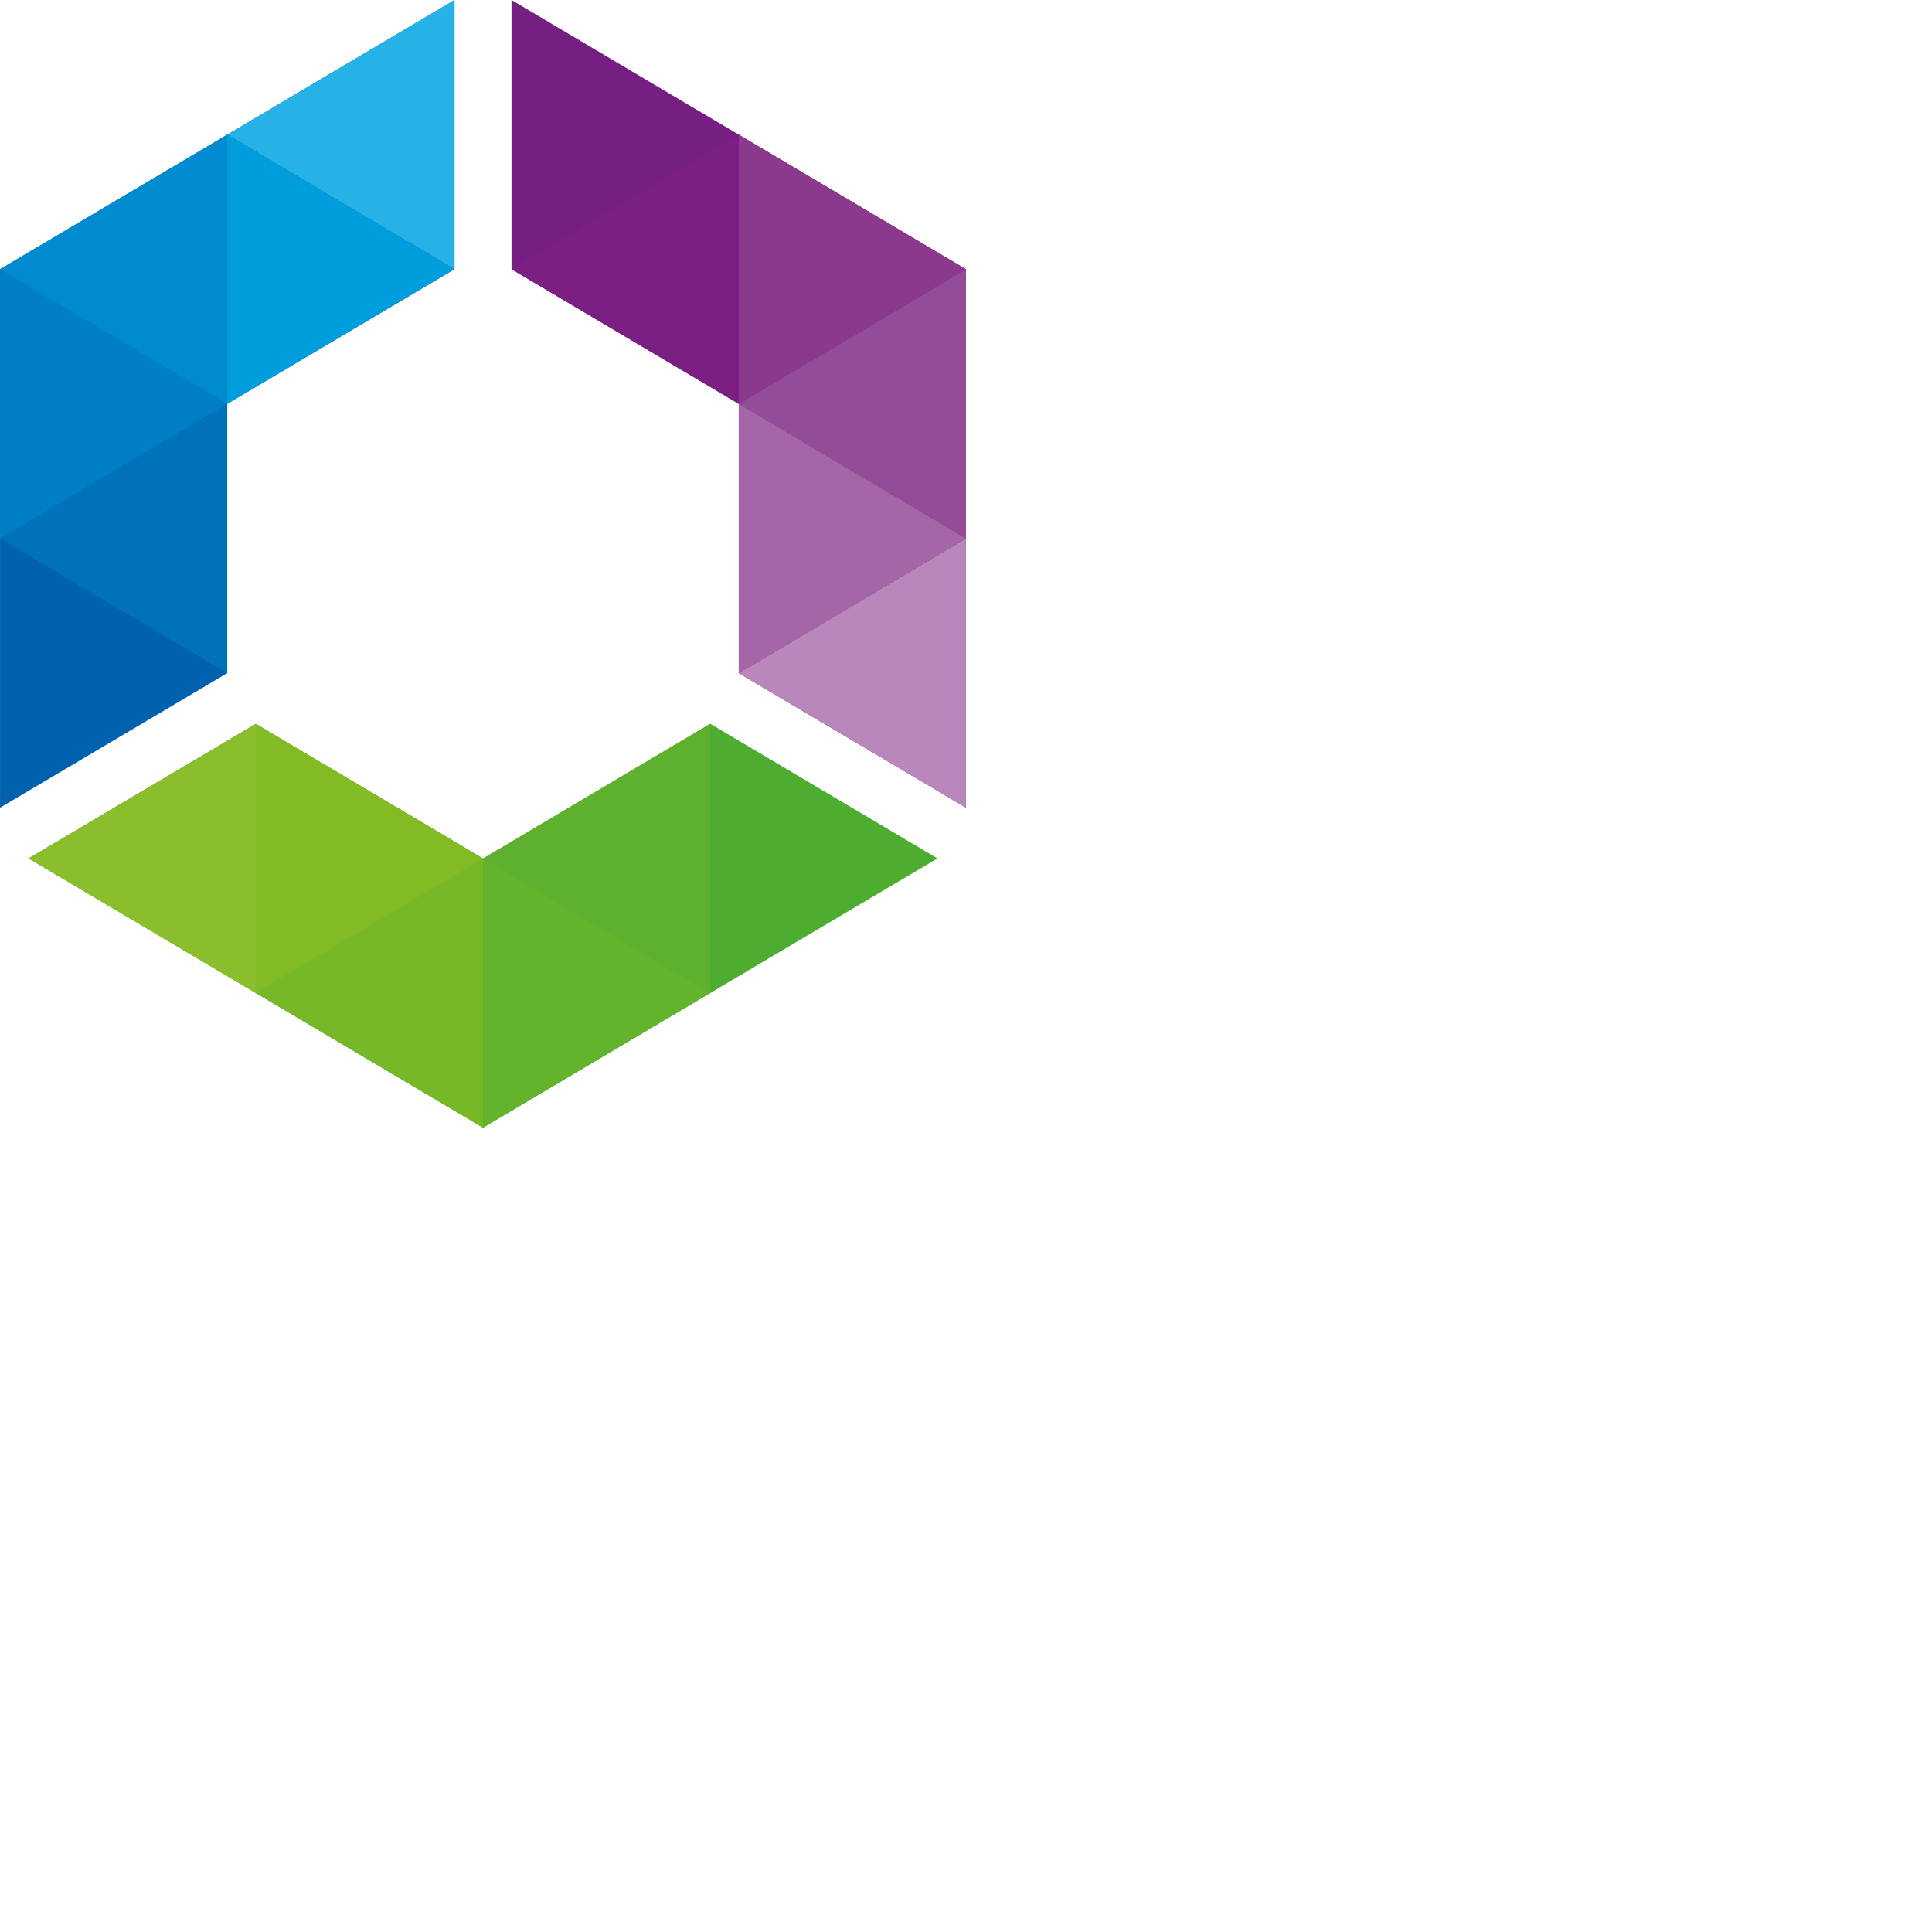 <svg xmlns="http://www.w3.org/2000/svg" version="1.1" viewBox="0 0 512 512" fill="currentColor"><path fill="#4CAD31" d="M188.222 191.804v.01l-60.144 35.725l-.078-.047v-.004l-60.218-35.674L7.56 227.488L128 298.842l120.444-71.354z"/><path fill="#64B32C" d="m128 227.488l60.218 35.67L128 298.842z"/><path fill="#8BBE2D" d="M67.782 191.814v71.344L7.56 227.488z"/><path fill="#76B828" d="M128 227.488v71.354l-60.218-35.684z"/><path fill="#5DB12E" d="M188.222 263.158v-71.344L128 227.488z"/><path fill="#82BB24" d="m67.782 263.158l60.296-35.619l-60.296-35.725z"/><path fill="#751F82" d="m256 71.354l-.007-.004v-.003l-.003.002L135.553 0v71.347l60.222 35.681v71.358l60.218 35.67V71.359z"/><path fill="#934C98" d="m195.775 107.028l60.218 35.674V71.347z"/><path fill="#8A398D" d="m195.775 107.028l-.004-71.354L256 71.354z"/><path fill="#B987BB" d="m195.775 178.386l60.218 35.67v-71.354z"/><path fill="#A466A7" d="m255.993 142.702l-60.218 35.684v-71.358z"/><path fill="#7B1F82" d="m195.771 35.674l-60.218 35.673l60.222 35.681z"/><path fill="#0062AE" d="m.008 71.35l-.004-.003v.005L0 71.354l.004.002v142.7l60.218-35.67v-71.358l60.225-35.681V0z"/><path fill="#007EC6" d="M60.222 107.028L.004 142.712V71.347z"/><path fill="#26B2E7" d="M120.447 71.347L60.225 35.674L120.447 0z"/><path fill="#008BD0" d="M60.222 107.028L0 71.354l60.225-35.68z"/><path fill="#0071BB" d="m.004 142.712l60.218 35.674v-71.358z"/><path fill="#009DDC" d="m60.225 35.674l-.003 71.354l60.225-35.681z"/></svg>